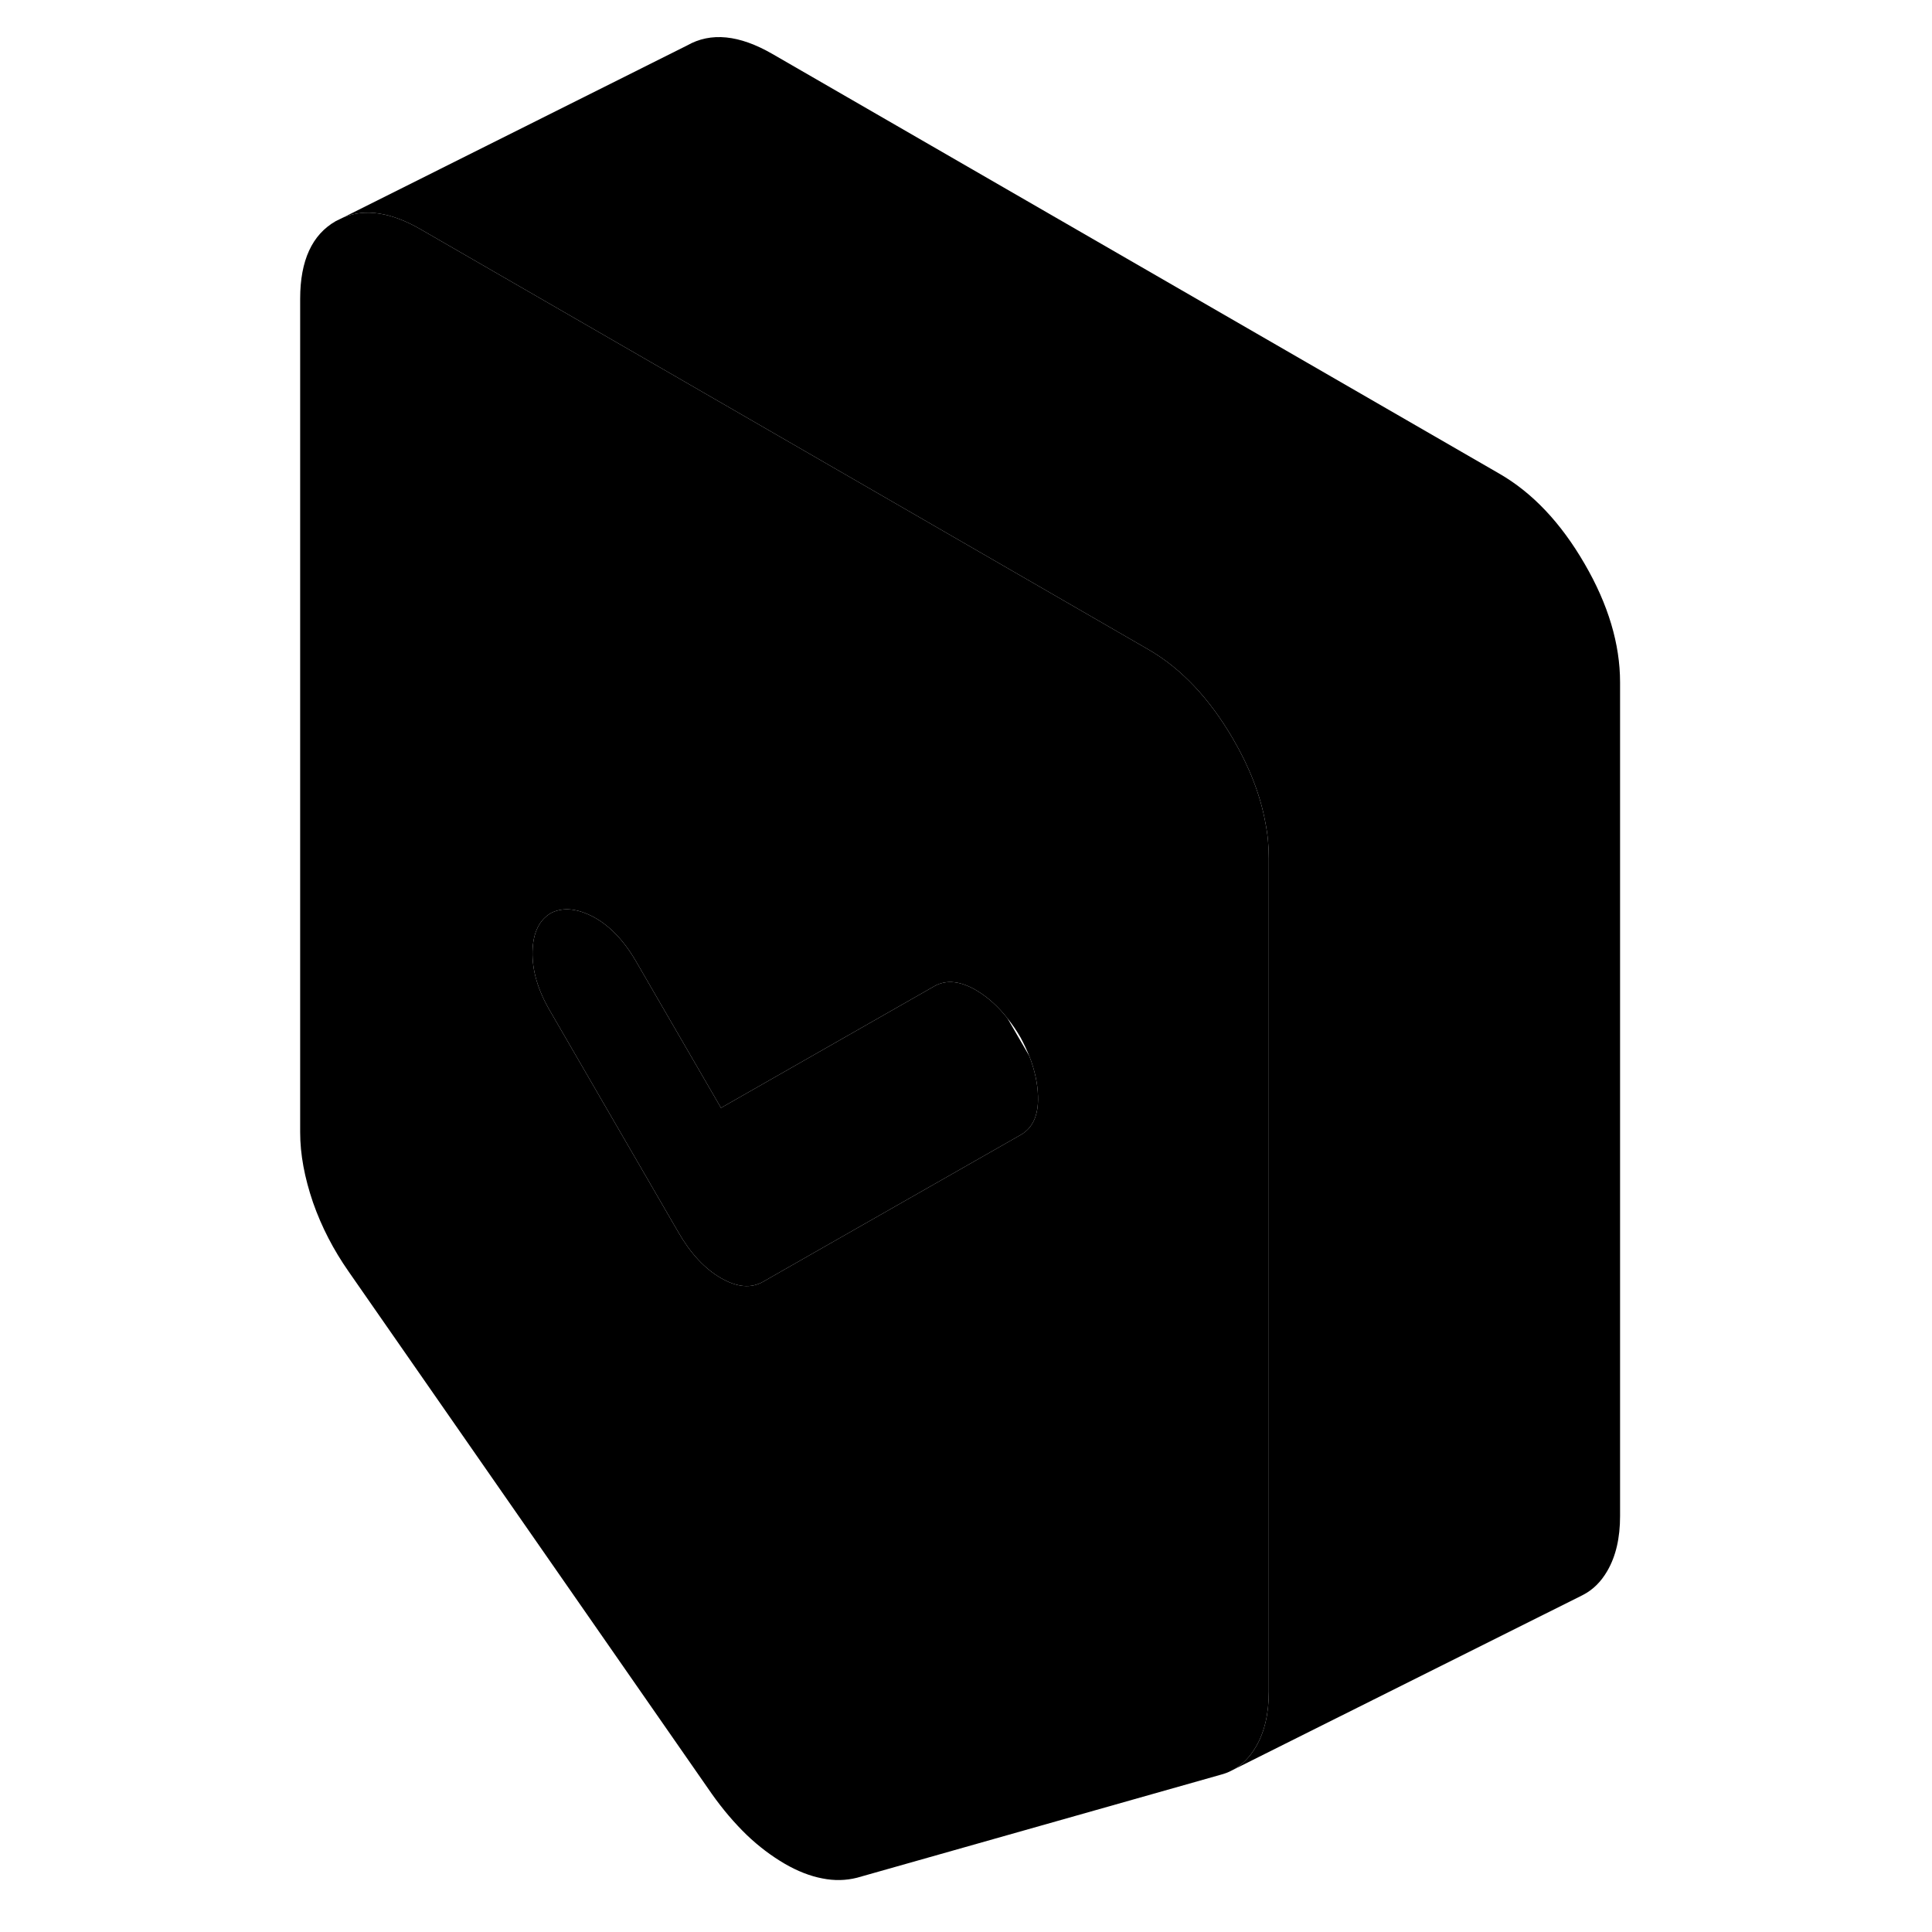 <svg viewBox="0 0 80 110" xmlns="http://www.w3.org/2000/svg" height="48" width="48" stroke-width="1px"
     stroke-linecap="round" stroke-linejoin="round">
    <path d="M57.04 46.809C56.76 45.279 56.15 43.699 55.22 42.099C53.87 39.769 52.25 38.048 50.35 36.959L22.09 20.639L8.99 13.079C7.29 12.088 5.81 11.858 4.55 12.379L4.12 12.588C2.77 13.358 2.09 14.829 2.09 17.009V64.469C2.09 65.728 2.34 67.049 2.82 68.459C3.31 69.859 3.99 71.168 4.85 72.398L25.53 102.139C26.16 103.029 26.82 103.799 27.51 104.469C28.2 105.129 28.92 105.669 29.67 106.109C30.41 106.539 31.13 106.819 31.82 106.949C32.51 107.089 33.17 107.069 33.8 106.909L54.49 101.049C54.72 100.989 54.94 100.909 55.14 100.799L55.24 100.749C55.75 100.459 56.17 100.029 56.51 99.448C57 98.609 57.24 97.569 57.24 96.319V48.849C57.24 48.178 57.18 47.498 57.04 46.809ZM43.11 64.618L31.14 71.439L28.46 72.969C27.77 73.368 26.97 73.299 26.05 72.769C25.13 72.239 24.33 71.379 23.64 70.189L16.31 57.548C15.62 56.368 15.29 55.228 15.32 54.158C15.35 53.089 15.71 52.358 16.4 51.968C17.09 51.639 17.89 51.728 18.81 52.218C19.73 52.718 20.53 53.559 21.22 54.748L22.32 56.648L26.05 63.078L38.2 56.148C38.89 55.758 39.71 55.849 40.66 56.428C41.28 56.809 41.85 57.328 42.36 57.978C42.63 58.309 42.88 58.678 43.11 59.078C43.3 59.428 43.46 59.779 43.6 60.118C43.91 60.908 44.08 61.678 44.1 62.428C44.13 63.498 43.8 64.228 43.11 64.618Z" class="pr-icon-iso-solid-stroke" stroke-linejoin="round"/>
    <path d="M44.1 62.428C44.13 63.498 43.8 64.228 43.11 64.618L31.14 71.439L28.46 72.969C27.77 73.368 26.97 73.299 26.05 72.769C25.13 72.239 24.33 71.379 23.64 70.189L16.31 57.548C15.62 56.368 15.29 55.228 15.32 54.158C15.35 53.089 15.71 52.358 16.4 51.968C17.09 51.639 17.89 51.728 18.81 52.218C19.73 52.718 20.53 53.559 21.22 54.748L22.32 56.648L26.05 63.078L38.2 56.148C38.89 55.758 39.71 55.849 40.66 56.428C41.28 56.809 41.85 57.328 42.36 57.978L43.6 60.118C43.91 60.908 44.08 61.678 44.1 62.428Z" class="pr-icon-iso-solid-stroke" stroke-linejoin="round"/>
    <path d="M77.24 38.849V86.319C77.24 87.569 77 88.609 76.51 89.448C76.15 90.069 75.69 90.519 75.13 90.808L75.05 90.849L55.24 100.749C55.75 100.459 56.17 100.029 56.51 99.448C57 98.609 57.24 97.569 57.24 96.319V48.849C57.24 48.178 57.18 47.498 57.04 46.809C56.76 45.279 56.15 43.699 55.22 42.099C53.87 39.769 52.25 38.048 50.35 36.959L22.09 20.639L8.99 13.079C7.29 12.088 5.81 11.858 4.55 12.379L24.12 2.589C25.47 1.819 27.09 1.979 28.99 3.079L70.35 26.959C72.25 28.049 73.87 29.768 75.22 32.099C76.57 34.419 77.24 36.678 77.24 38.849Z" class="pr-icon-iso-solid-stroke" stroke-linejoin="round"/>
</svg>